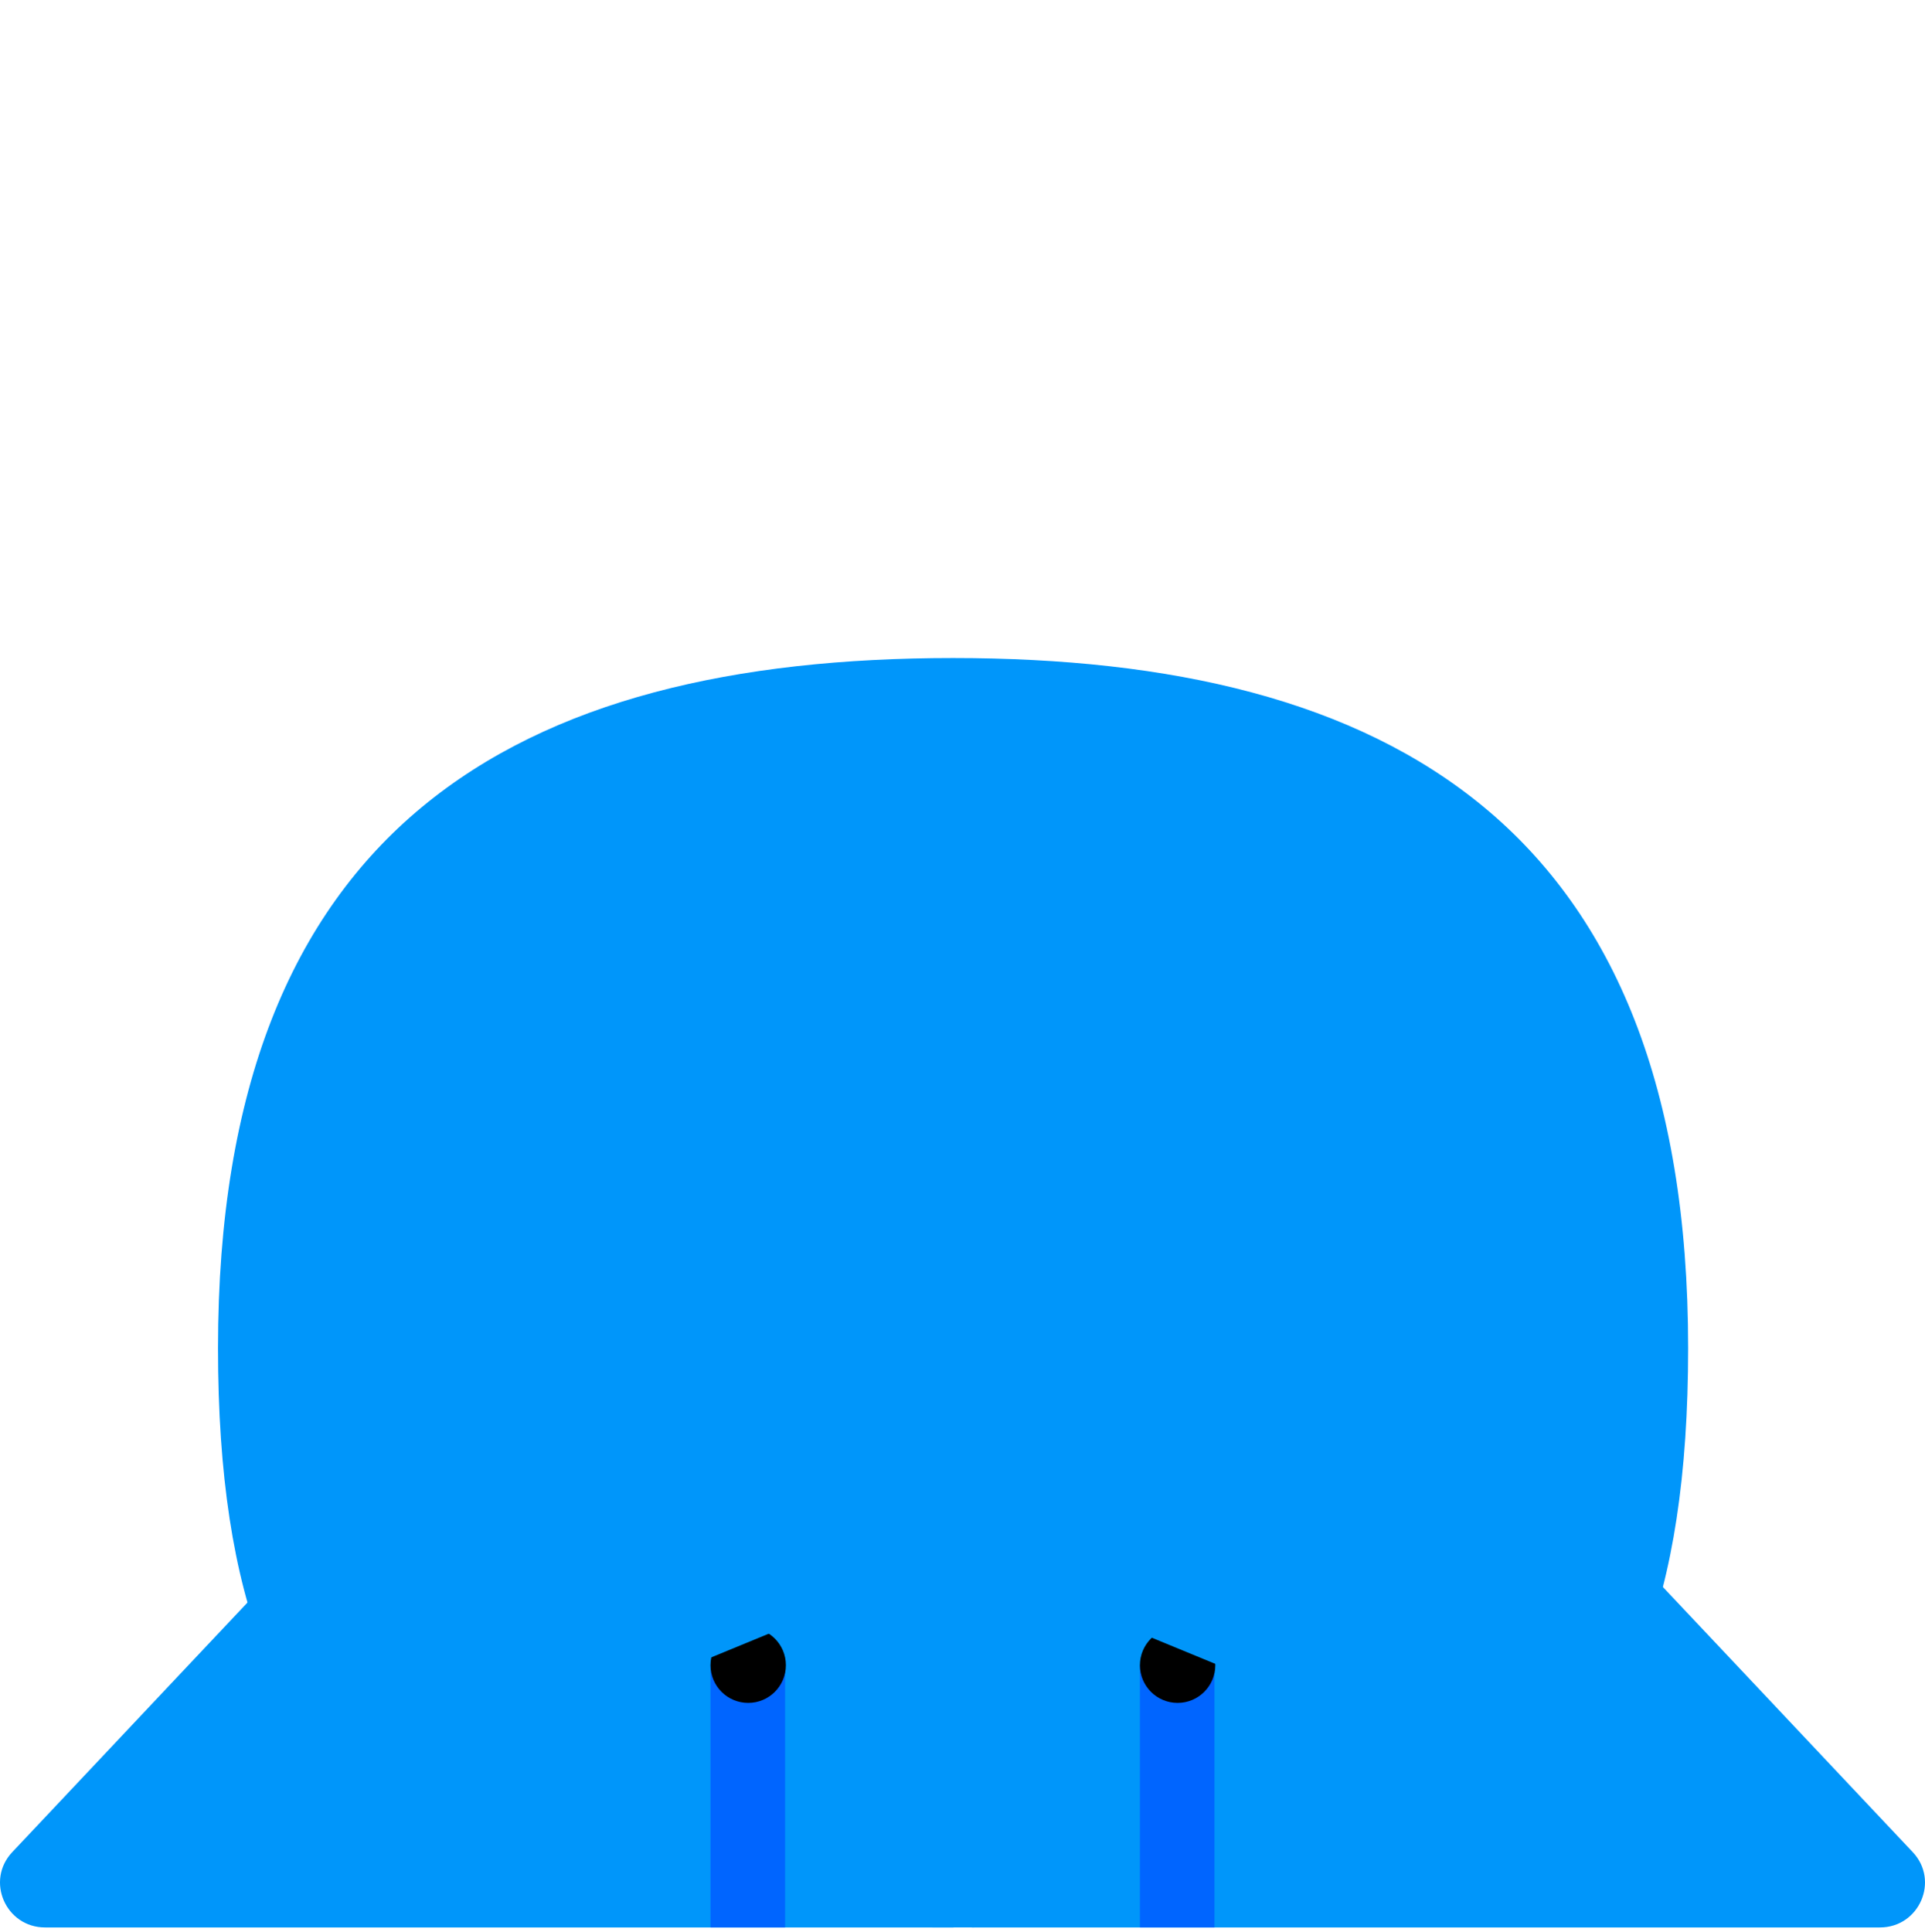 <svg width="275" height="276" viewBox="0 0 275 276" fill="none" xmlns="http://www.w3.org/2000/svg">
<path d="M136.154 275.341C205.928 275.341 241.165 265.039 241.165 192.573C241.165 118 198.435 94 136.154 94C73.873 94 31.143 117.882 31.143 192.573C31.143 265.039 66.498 275.341 136.154 275.341Z" fill="#0096FA"/>
<path d="M136.155 275.341H6.44C0.821 275.341 -2.106 268.668 1.758 264.571L47.767 215.753L136.155 275.341Z" fill="#0096FA"/>
<path d="M138.847 275.341H268.56C274.179 275.341 277.106 268.668 273.242 264.571L227.234 215.753L138.847 275.341Z" fill="#0096FA"/>
<path d="M112.155 237.879H101.501V275.341H112.155V237.879Z" fill="#0065FF"/>
<path d="M173.499 237.879H162.846V275.341H173.499V237.879Z" fill="#0065FF"/>
<path d="M168.23 243.264C171.204 243.264 173.616 240.853 173.616 237.879C173.616 234.905 171.204 232.494 168.23 232.494C165.256 232.494 162.845 234.905 162.845 237.879C162.845 240.853 165.256 243.264 168.23 243.264Z" fill="black"/>
<path d="M181.968 230.997L164.323 223.73L160.757 232.391L178.402 239.657L181.968 230.997Z" fill="#0096FA"/>
<path d="M106.886 243.264C109.86 243.264 112.271 240.854 112.271 237.879C112.271 234.905 109.86 232.495 106.886 232.495C103.912 232.495 101.5 234.905 101.5 237.879C101.5 240.854 103.912 243.264 106.886 243.264Z" fill="black"/>
<path d="M96.387 238.909L114.032 231.643L110.466 222.983L92.821 230.249L96.387 238.909Z" fill="#0096FA"/>
</svg>
